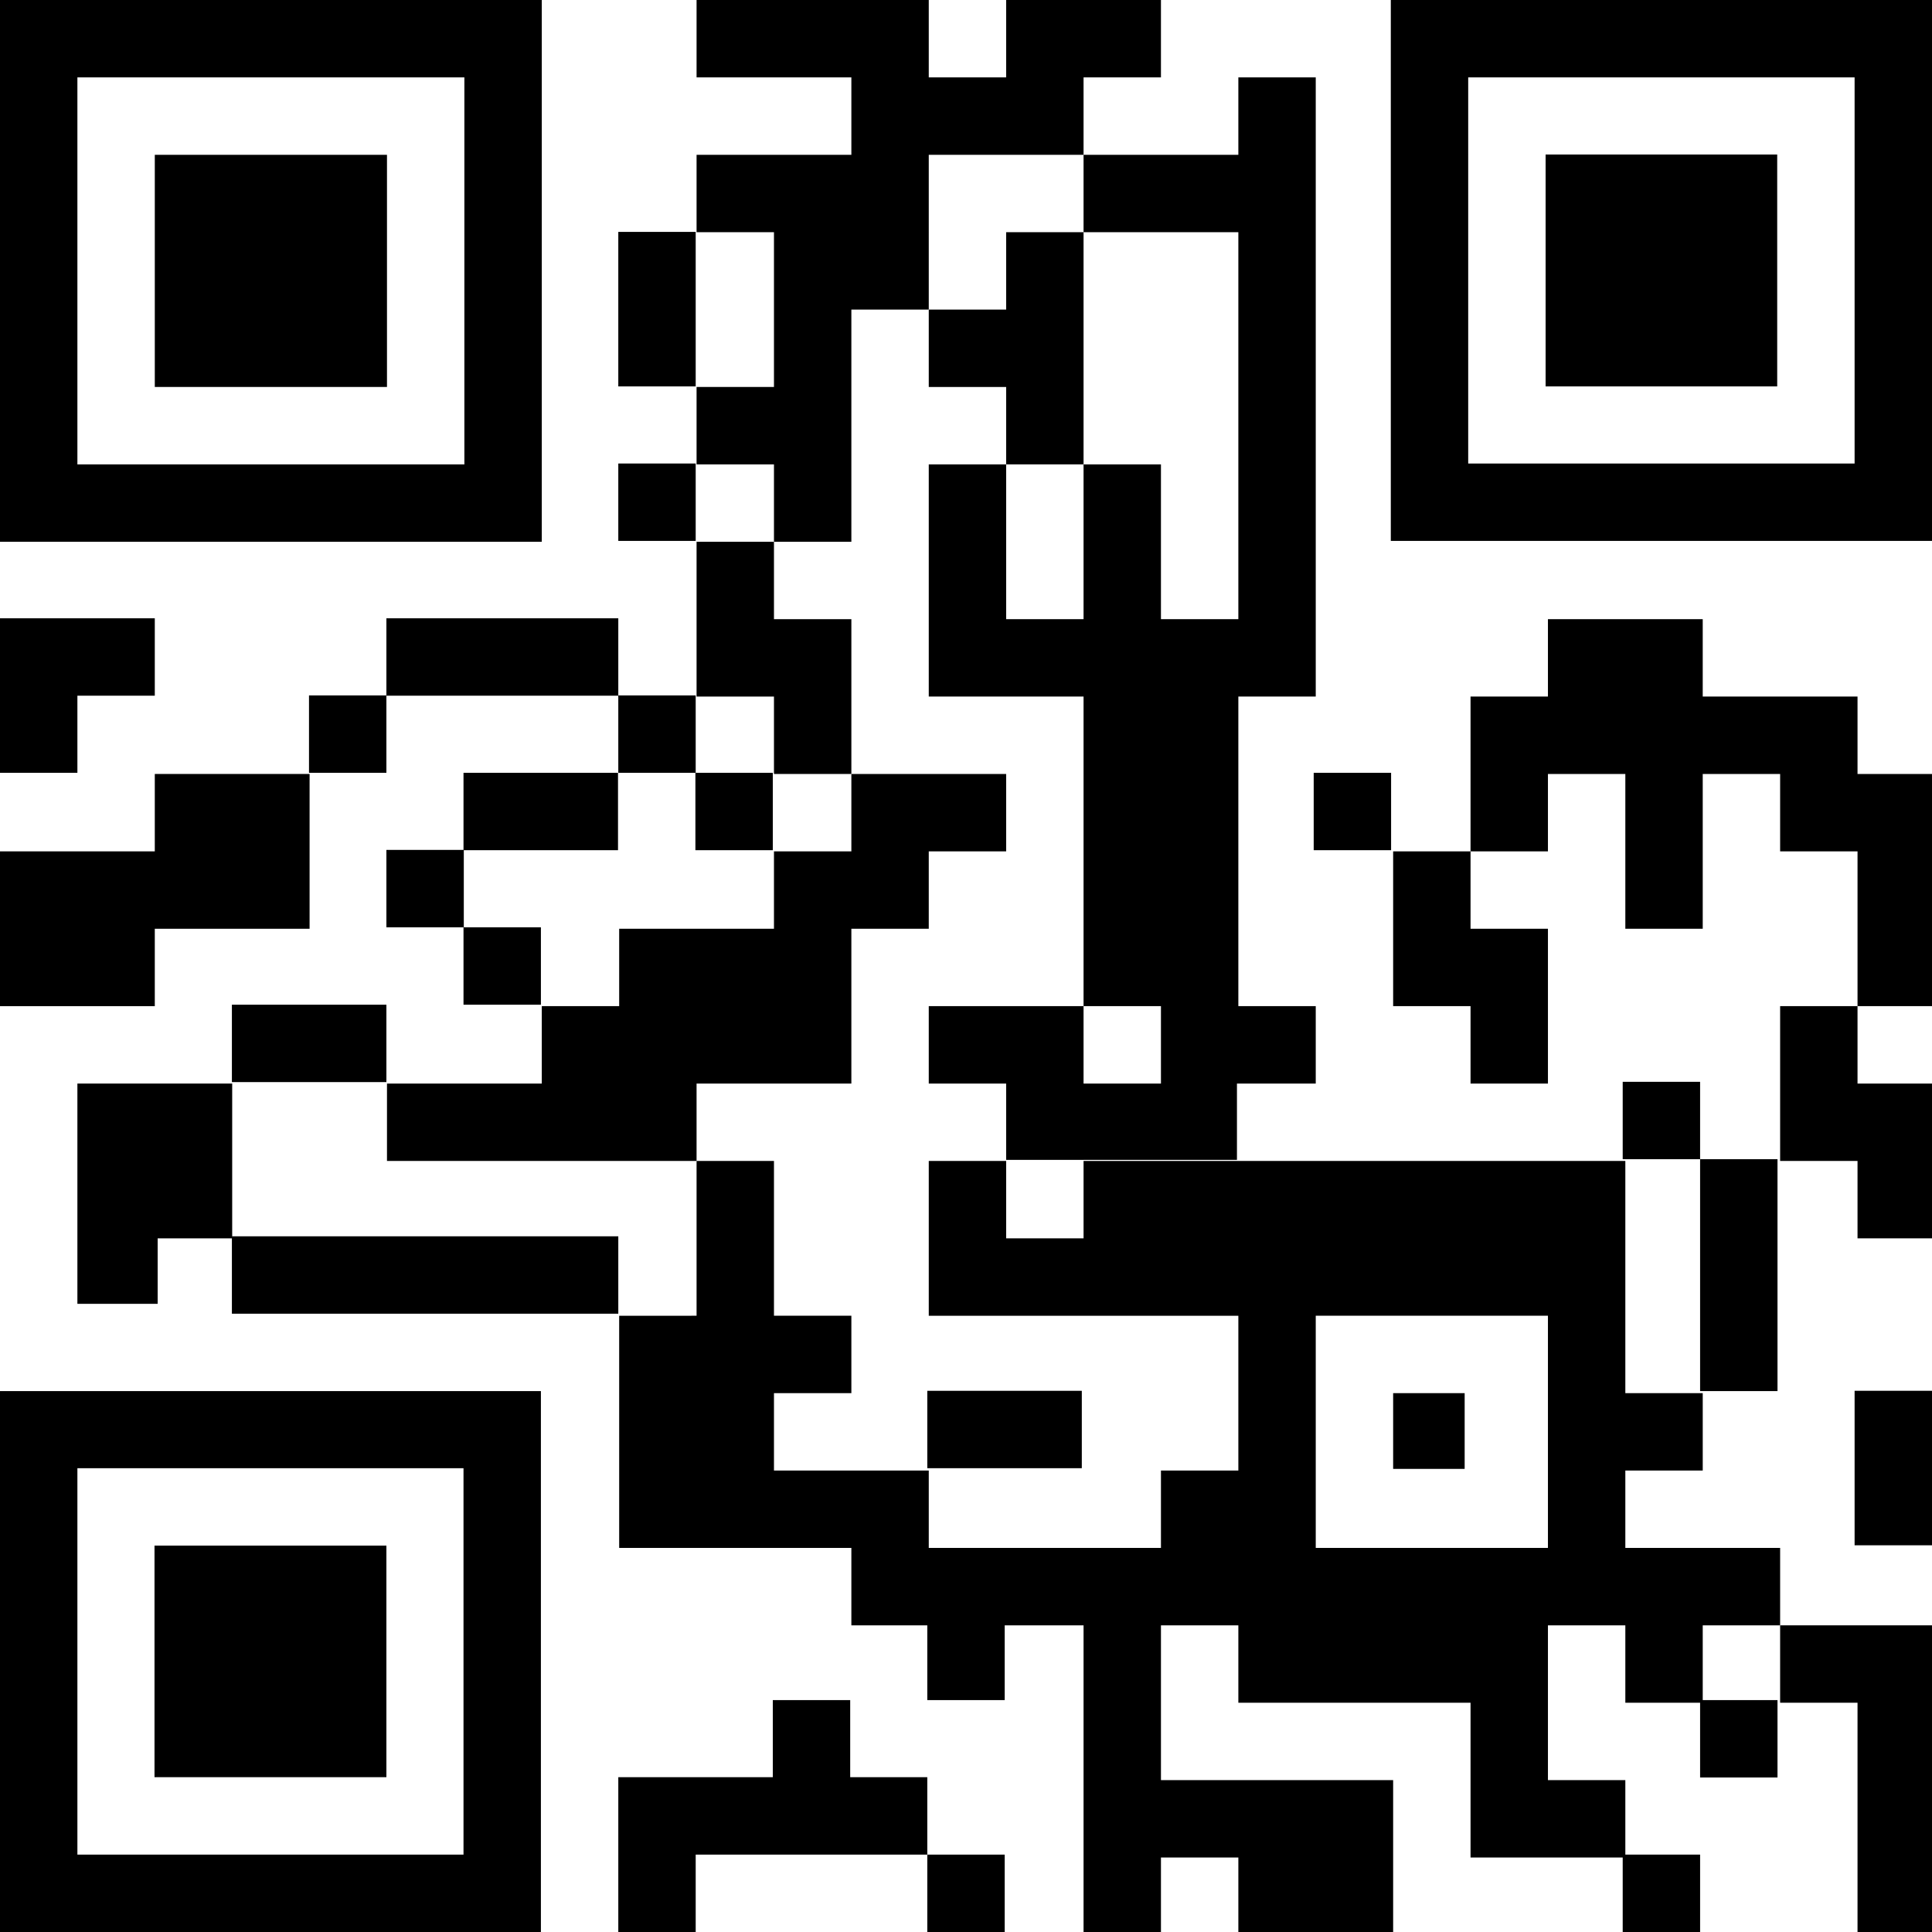 <svg width="25" height="25" viewBox="0 0 6.615 6.615" xmlns="http://www.w3.org/2000/svg"><path style="fill:#000;stroke-width:3.74" d="M0 0v7h7V0Zm1 1h5v5H1Zm1 1v3h3V2Z" transform="scale(.265)"/><path style="fill:#000;stroke-width:.99" d="M4.762 0v1.852h1.853V0Zm.265.265H6.35v1.322H5.027Zm.265.264v.794h.793V.529ZM0 4.763v1.852h1.852V4.763Zm.265.264h1.322V6.35H.265Zm.264.265v.793h.794v-.793Z"/><path style="fill:#000;stroke-width:1" d="M16 1v1h-2v1h2v5h-1V6h-1v2h-1V6h-1v3h2v4h1v1h-1v-1h-2v1h1v.986h2.982V14H17v-1h-1V9h1V1h-1zM9 15v2H8v3h3v1h3v4h1v-1h1v1h2v-2h-3v-2h1v1h3v2h2v-1h-1v-2h1v1h1v-1h1v-1h-2v-1h1v-1h-1v-3h-7v1h-1v-1h-1v2h4v2h-1v1h-3v-1h-2v-1h1v-1h-1v-2H9zm8 2h3v3h-3v-3zm1 1v.979h.924V18H18z" transform="scale(.265)"/><path style="fill:#000;stroke-width:1" d="M9 0v1h2v1H9v1h1v2H9v1h1v1h1V4h1V2h2V1h1V0h-2v1h-1V0H9z" transform="scale(.265)"/><path style="fill:#000;stroke-width:.265" d="M2.117.794h.265v.529h-.265zM2.117 1.587h.265v.265h-.265z"/><path style="fill:#000;stroke-width:1" d="M13 3v1h-1v1h1v1h1V3h-1z" transform="scale(.265)"/><path style="fill:#000;stroke-width:.265" d="M4.498 2.646h.265v.265h-.265z"/><path style="fill:#000;stroke-width:1" d="M18 11v2h1v1h1v-2h-1v-1h-1zM20 8v1h-1v2h1v-1h1v2h1v-2h1v1h1v2h1v-3h-1V9h-2V8h-2zM23 13v2h1v1h1v-2h-1v-1h-1z" transform="scale(.265)"/><path style="fill:#000;stroke-width:.265" d="M5.556 3.704h.265v.265h-.265zM5.821 3.969h.265v.794h-.265zM6.35 4.762h.265v.529H6.35z"/><path style="fill:#000;stroke-width:1" d="M23 21v1h1v3h1v-4h-2z" transform="scale(.265)"/><path style="fill:#000;stroke-width:.265" d="M5.821 5.821h.265v.265h-.265zM5.556 6.35h.265v.265h-.265zM3.175 5.556h.265v.265h-.265zM3.175 4.762h.529v.265h-.529zM.794 4.233h1.323v.265H.794z"/><path style="fill:#000;stroke-width:1" d="M1 14v2.846h1.037V16H3v-2H1z" transform="scale(.265)"/><path style="fill:#000;stroke-width:.265" d="M.794 3.44h.529v.265H.794z"/><path style="fill:#000;stroke-width:1" d="M11 10v1h-1v1H8v1H7v1H5v1h4v-1h2v-2h1v-1h1v-1h-2z" transform="scale(.265)"/><path style="fill:#000;stroke-width:.265" d="M1.587 3.175h.265v.265h-.265zM2.381 2.646h.265v.265h-.265z"/><path style="fill:#000;stroke-width:1" d="M9 7v2h1v1h1V8h-1V7H9z" transform="scale(.265)"/><path style="fill:#000;stroke-width:.265" d="M2.117 2.381h.265v.265h-.265zM1.323 2.117h.794v.265h-.794zM1.058 2.381h.265v.265h-.265zM1.587 2.646h.529v.265h-.529z"/><path style="fill:#000;stroke-width:.265" d="M1.323 2.91h.265v.265h-.265z"/><path style="fill:#000;stroke-width:1" d="M2 10v1H0v2h2v-1h2v-2H2z" transform="scale(.265)"/><path style="fill:#000;stroke-width:.265" d="M0 2.117h.265v.529H0zM.265 2.117H.53v.265H.265zM2.646 5.821h.265v.265h-.265z"/><path style="fill:#000;stroke-width:.265" d="M2.117 6.085h1.058v.265H2.117zM2.117 6.35h.265v.265h-.265zM3.175 6.35h.265v.265h-.265z"/></svg>